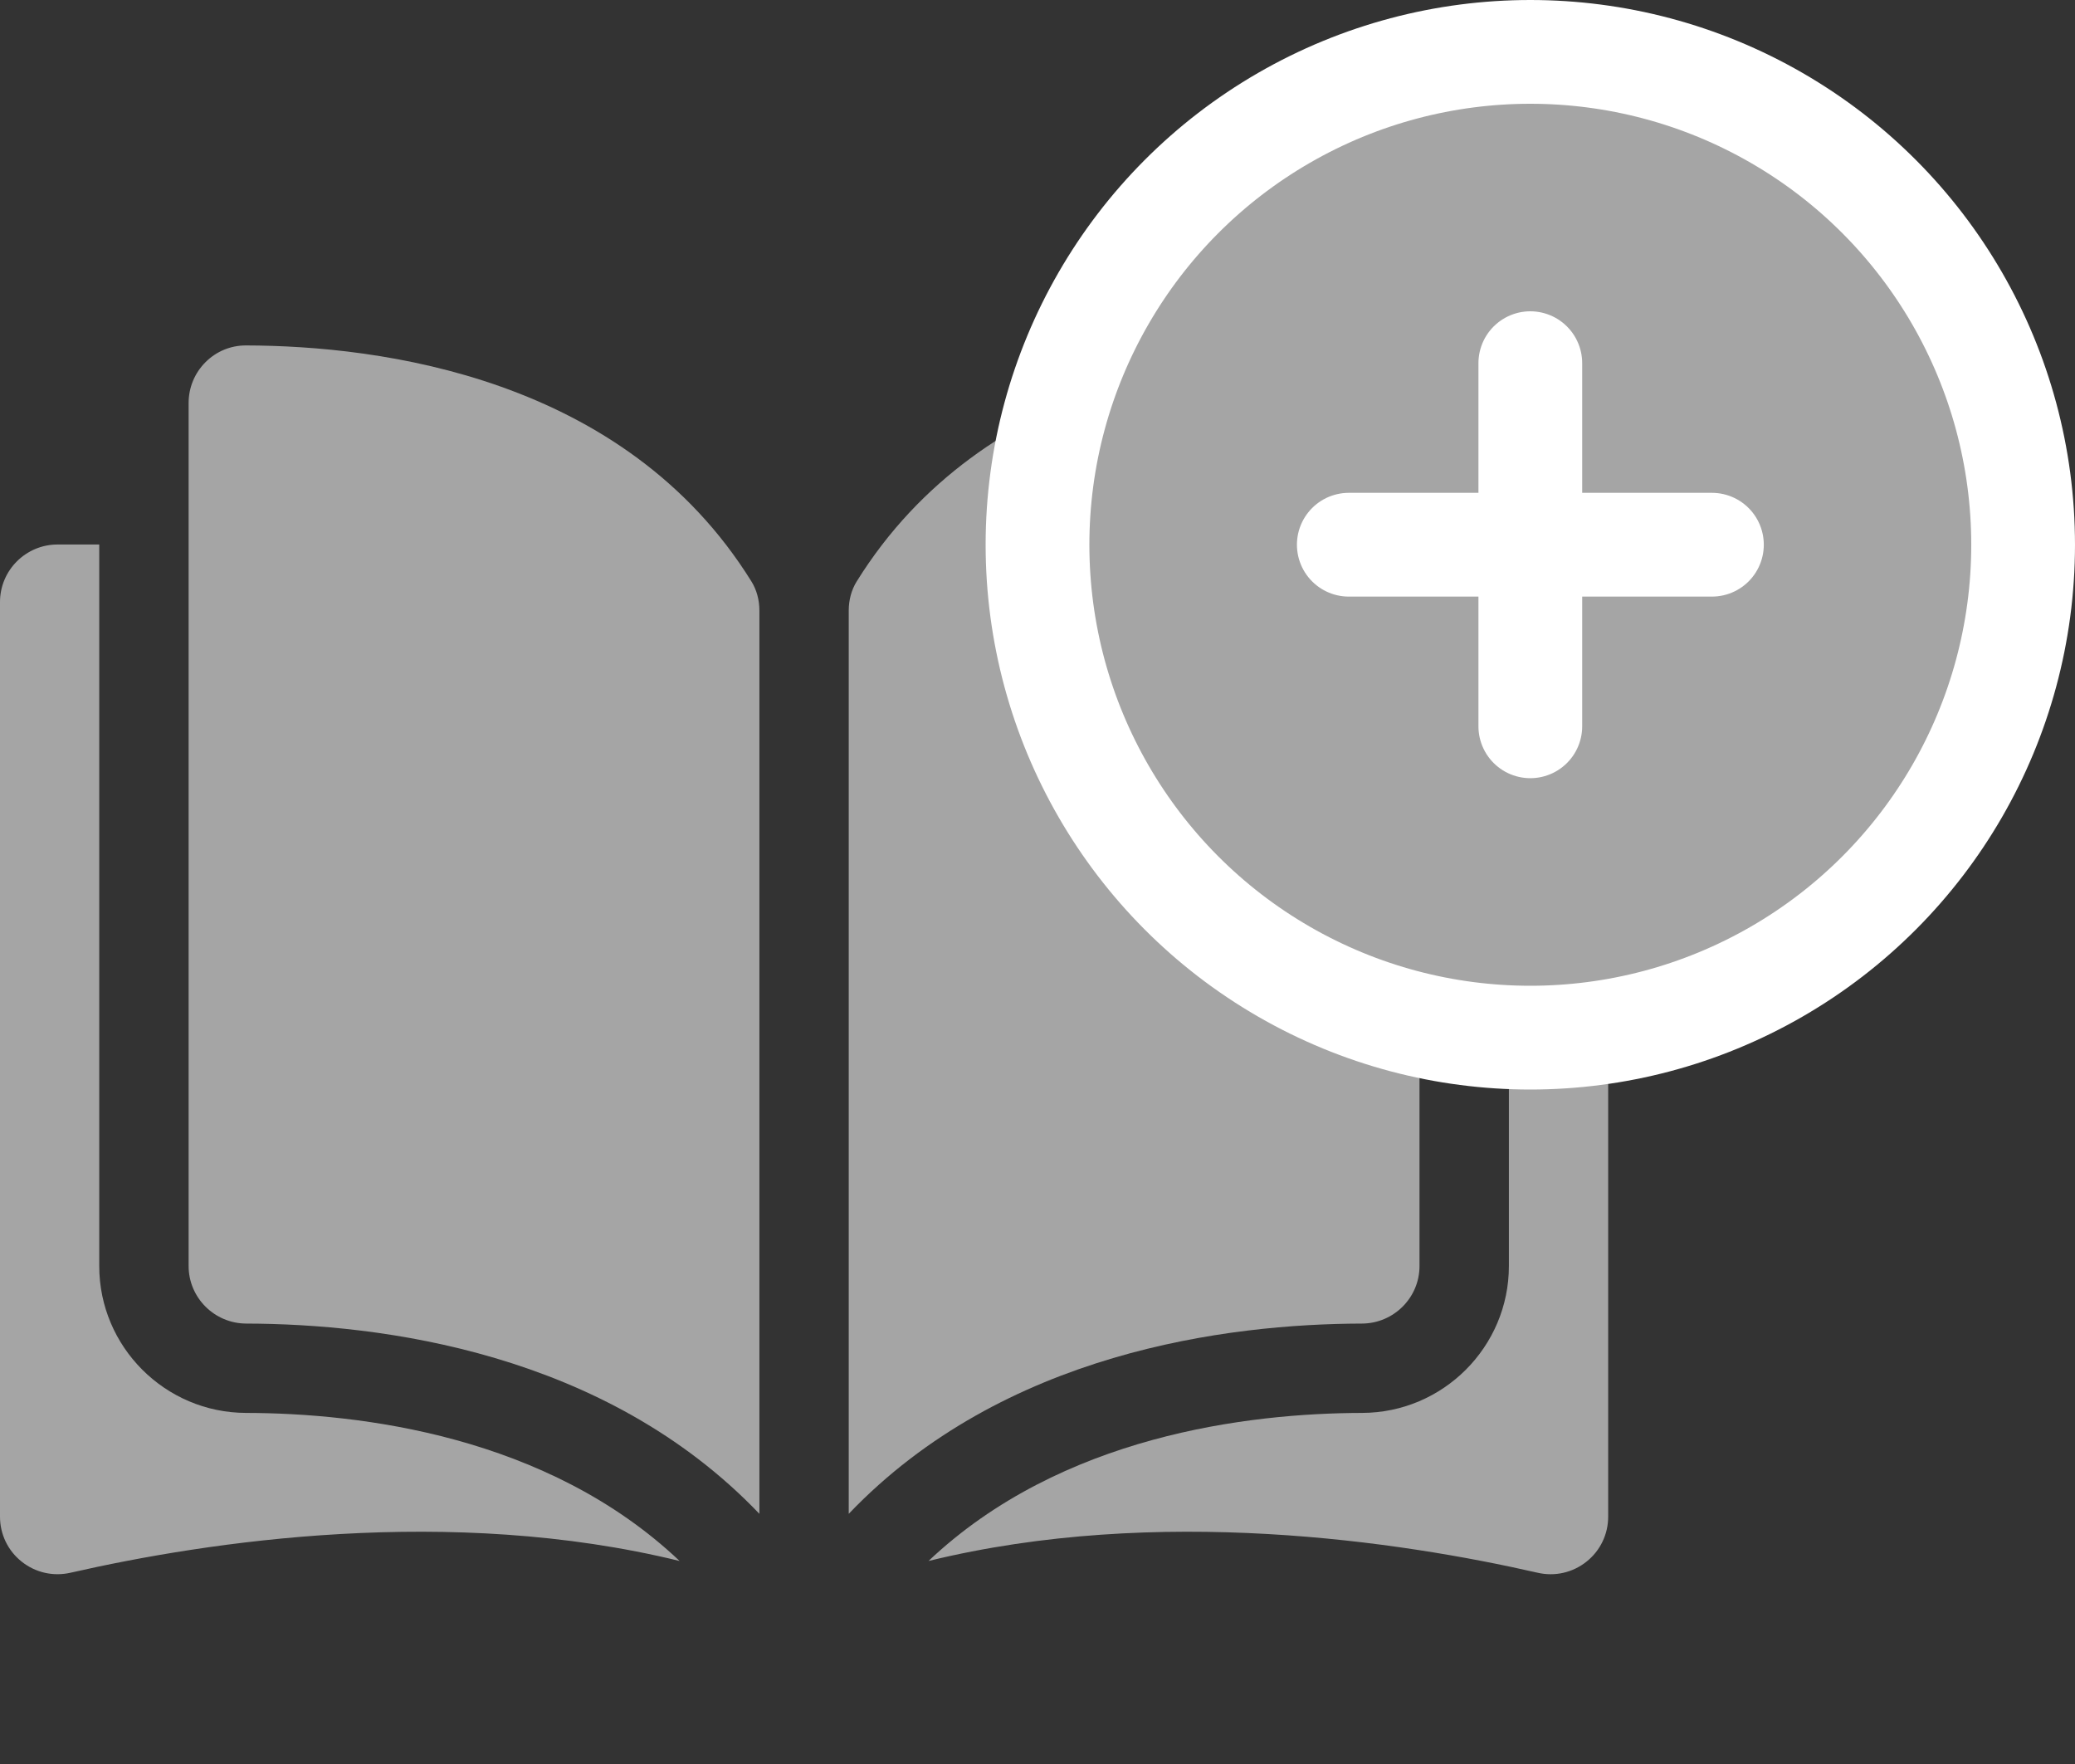 <svg width="40" height="34" viewBox="0 0 40 34" fill="none" xmlns="http://www.w3.org/2000/svg">
<rect x="0" y="0" width="40" height="34" fill="#333333" stroke="none"/>
<g clip-path="url(#clip0)">
<path d="M4.742 6.658C4.741 6.658 4.74 6.658 4.739 6.658C4.446 6.658 4.17 6.772 3.962 6.98C3.752 7.19 3.636 7.47 3.636 7.768V24.402C3.636 25.012 4.134 25.509 4.746 25.511C7.329 25.517 11.655 26.055 14.639 29.178V11.77C14.639 11.563 14.586 11.369 14.486 11.208C12.037 7.264 7.33 6.664 4.742 6.658Z" fill="#A5A5A5"/>
<path d="M27.364 24.402V7.768C27.364 7.47 27.248 7.19 27.038 6.98C26.83 6.772 26.554 6.658 26.261 6.658C26.26 6.658 26.259 6.658 26.258 6.658C23.67 6.664 18.963 7.264 16.514 11.208C16.414 11.369 16.361 11.563 16.361 11.77V29.178C19.346 26.055 23.672 25.517 26.254 25.511C26.866 25.509 27.364 25.012 27.364 24.402Z" fill="#A5A5A5"/>
<path d="M29.891 10.495H29.087V24.402C29.087 25.959 27.818 27.229 26.258 27.233C24.068 27.238 20.457 27.667 17.899 30.087C22.323 29.004 26.986 29.708 29.643 30.314C29.975 30.39 30.318 30.311 30.584 30.099C30.849 29.888 31.001 29.572 31.001 29.233V11.604C31.001 10.992 30.503 10.495 29.891 10.495Z" fill="#A5A5A5"/>
<path d="M1.913 24.402V10.495H1.109C0.498 10.495 0 10.992 0 11.604V29.233C0 29.572 0.152 29.888 0.417 30.099C0.683 30.311 1.025 30.389 1.357 30.314C4.015 29.708 8.678 29.004 13.101 30.087C10.544 27.666 6.932 27.238 4.742 27.233C3.182 27.229 1.913 25.959 1.913 24.402Z" fill="#A5A5A5"/>
</g>
<circle cx="29.5" cy="10.5" r="9.5" fill="#A5A5A5" stroke="white" stroke-width="2"/>
<path d="M33.001 10.499L26.001 10.499" stroke="white" stroke-width="2" stroke-linecap="round"/>
<path d="M29.5 7V13.999" stroke="white" stroke-width="2" stroke-linecap="round"/>
<defs>
<clipPath id="clip0">
<rect width="31" height="31" fill="white" transform="translate(0 3)"/>
</clipPath>
</defs>
</svg>
